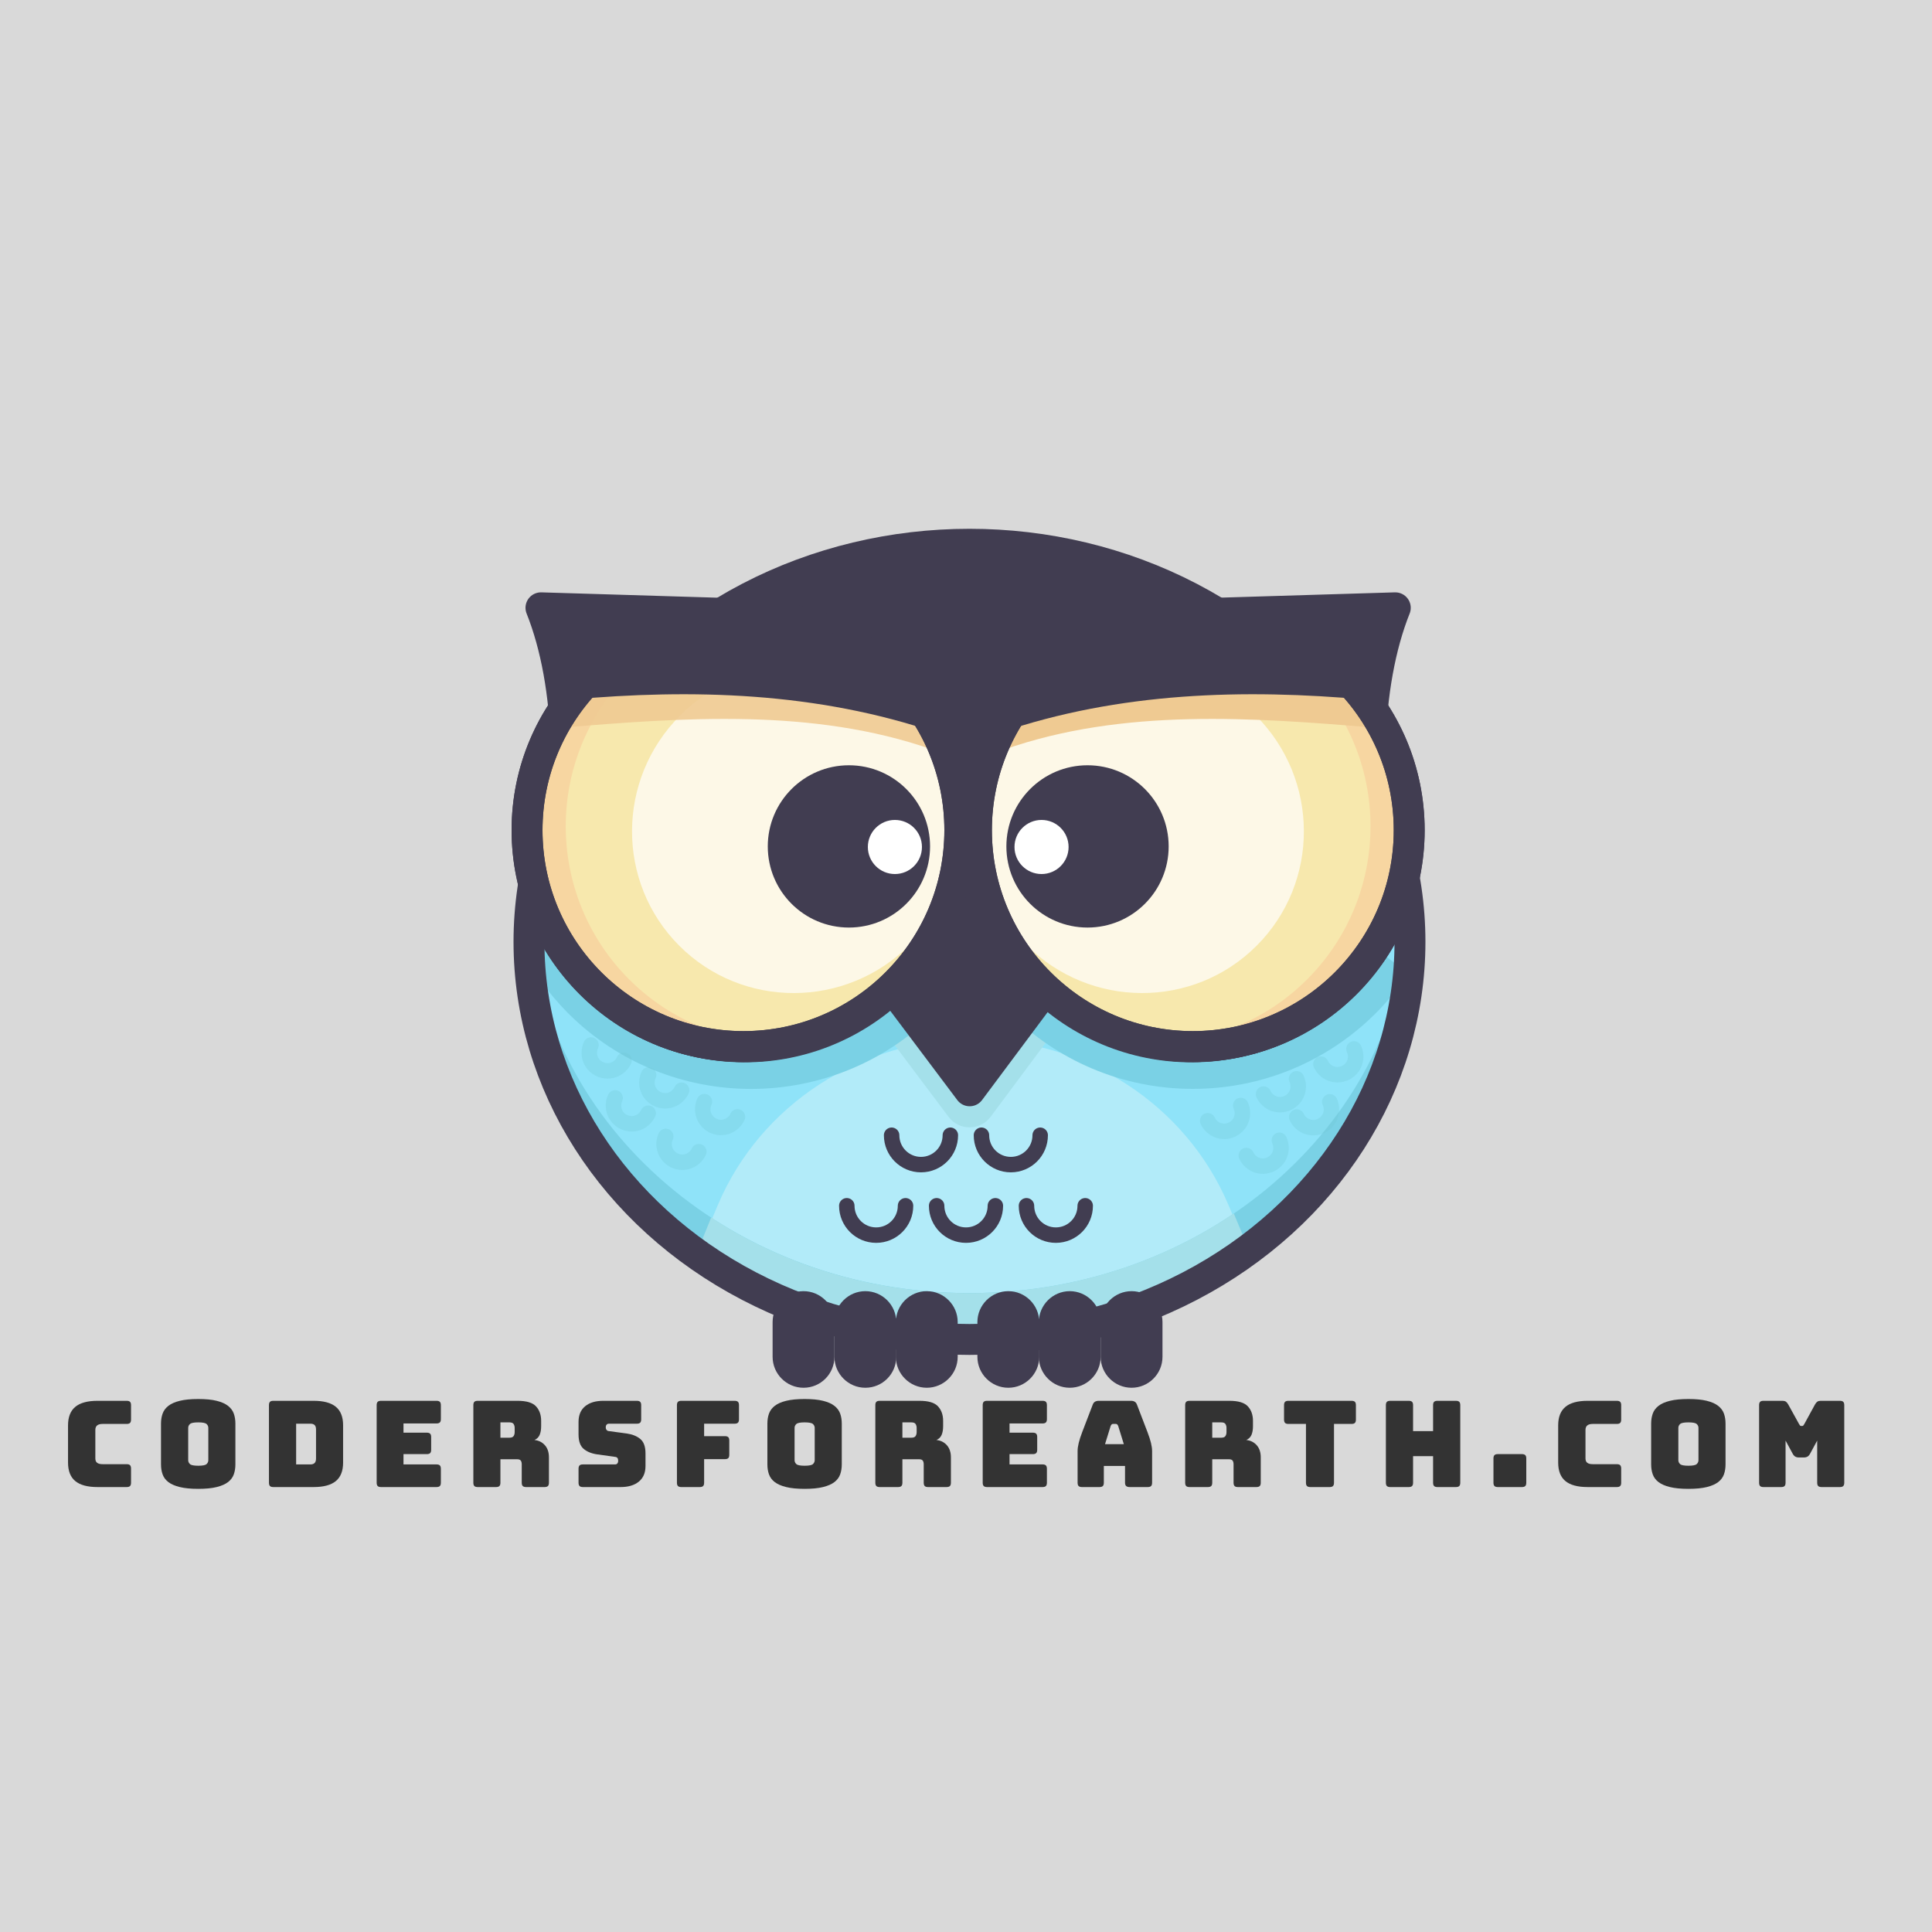 <?xml version="1.0" encoding="utf-8"?>
<svg viewBox="0 0 1000 1000" style="enable-background:new 0 0 1000 1000;" xmlns="http://www.w3.org/2000/svg">
  <rect x="0" y="0" width="1000" height="1000" fill="#808080" stroke="none"/>
  <defs>
    <style type="text/css">
	.st0{opacity:0.7;fill:#FFFFFF;}
	.st1{fill:#413D51;}
	.st2{fill:#8FE3F9;}
	.st3{fill:#B2EBF9;}
	.st4{fill:#A4E0EA;}
	.st5{fill:#7AD1E5;}
	.st6{fill:none;stroke:#413D51;stroke-width:16;stroke-linecap:round;stroke-linejoin:round;stroke-miterlimit:10;}
	.st7{fill:#F7E8AD;}
	.st8{fill:#F7D6A1;}
	.st9{fill:#EFCA92;}
	.st10{fill:#FFFFFF;}
	.st11{opacity:0.89;fill:#EFCA92;}
	.st12{fill:none;stroke:#413D51;stroke-width:8;stroke-linecap:round;stroke-linejoin:round;stroke-miterlimit:10;}
	.st13{opacity:0.31;fill:none;stroke:#72C8D6;stroke-width:8;stroke-linecap:round;stroke-linejoin:round;stroke-miterlimit:10;}
</style>
  </defs>
  <rect class="st0" width="1000" height="1000"/>
  <g>
    <ellipse id="XMLID_2_" class="st2" cx="501.8" cy="487.5" rx="228" ry="205.8"/>
    <ellipse id="XMLID_188_" class="st2" cx="501.8" cy="487.5" rx="228" ry="205.8"/>
    <path id="XMLID_193_" class="st3" d="M507.8,689.3c52.1,0,100.1-15.3,138.5-41l-10.5-24.7c-22-51.9-74.2-85.8-132.1-85.8l0,0 c-57.9,0-110.1,33.9-132.1,85.8l-8.6,20.4C402.3,672.3,452.8,689.3,507.8,689.3z"/>
    <path id="XMLID_189_" class="st4" d="M501.7,470.3l-43.6,64l32.9,43.8c5.4,7.2,16.3,7.2,21.7,0l32.6-43.8L501.7,470.3z"/>
    <path id="XMLID_192_" class="st5" d="M501.8,669.3c-121.5,0-220.7-85.7-227.6-193.8c-0.3,4-0.4,8-0.4,12 c0,113.6,102.1,205.8,228,205.8s228-92.1,228-205.8c0-4-0.1-8-0.4-12C722.5,583.6,623.2,669.3,501.8,669.3z"/>
    <path id="XMLID_76_" class="st4" d="M638.6,628.1c-38.1,25.8-85.5,41.2-136.8,41.2c-50,0-96.2-14.5-133.7-39.1l-5,12.3 c39.4,29.2,89.8,46.8,144.8,46.8c49.7,0,95.7-14.4,133.2-38.8c1.8-1.2,3.5-2.5,5.3-3.8L638.6,628.1z"/>
    <path id="XMLID_186_" class="st5" d="M268.2,488.2c6.4,13.1,15,25.3,25.8,36.2c52.3,52.3,137.2,52.3,189.5,0 c43.8-43.8,50.9-110.3,21.5-161.5"/>
    <path id="XMLID_185_" class="st5" d="M729,503.8c-24,36.1-65,59.8-111.6,59.8c-74,0-134-60-134-134c0-33,11.9-63.2,31.7-86.6"/>
    <ellipse id="XMLID_75_" class="st6" cx="501.8" cy="487.5" rx="228" ry="205.8"/>
    <polygon id="XMLID_74_" class="st1" points="501.7,442.3 458.1,506.3 501.9,564.6 545.4,506.3 &#9;"/>
    <polygon id="XMLID_73_" class="st6" points="501.7,442.3 458.1,506.3 501.9,564.6 545.4,506.3 &#9;"/>
    <path id="XMLID_72_" class="st1" d="M600.7,303.9c-30-14-64.1-21.9-100-21.9s-70,7.9-100,21.9v140.1h200V303.9z"/>
    <g id="XMLID_58_">
      <path id="XMLID_71_" class="st1" d="M613.5,317.9l108.7-3.3c-15.7,39.3-17.8,98.4-4.1,163c-17.4,36.8-54.4,62.9-97.9,64.2l0,0 c-61.8,1.9-113.5-46.7-115.3-108.6l0,0C503,371.4,551.6,319.8,613.5,317.9z"/>
      <path id="XMLID_70_" class="st6" d="M613.5,317.9l108.7-3.3c-15.7,39.3-17.8,98.4-4.1,163c-17.4,36.8-54.4,62.9-97.9,64.2l0,0 c-61.8,1.9-113.5-46.7-115.3-108.6l0,0C503,371.4,551.6,319.8,613.5,317.9z"/>
      <circle id="XMLID_69_" class="st7" cx="617.4" cy="429.7" r="112"/>
      <circle id="XMLID_5_" class="st7" cx="617.4" cy="429.7" r="112"/>
      <path id="XMLID_86_" class="st8" d="M696.6,350.5c-21.5-21.5-49.7-32.4-77.9-32.8c21.2,4.1,41.5,14.3,57.9,30.8 c43.7,43.7,43.7,114.6,0,158.4c-22.2,22.2-51.4,33.1-80.4,32.8c35.3,6.8,73.1-3.5,100.4-30.8C740.3,465.1,740.3,394.2,696.6,350.5 z"/>
      <ellipse id="XMLID_3_" transform="matrix(0.707 -0.707 0.707 0.707 -130.825 543.544)" class="st0" cx="590.7" cy="429.7" rx="84" ry="84.6"/>
      <path id="XMLID_12_" class="st9" d="M711.4,376.6c-3.1-4-9.1-15-12.8-18.7c-44-43.4-114.9-43-158.3,1.1 c-8.6,8.7-15.5,18.5-20.6,29C581.4,366.3,649,371.5,711.4,376.6z"/>
      <circle id="XMLID_68_" class="st6" cx="617.4" cy="429.7" r="112"/>
      <circle id="XMLID_67_" class="st6" cx="617.4" cy="429.7" r="112"/>
      <path id="XMLID_66_" class="st1" d="M706.7,362.1c-3.1-4-6.4-7.9-10.1-11.6c-43.7-43.7-114.6-43.7-158.4,0 c-8.7,8.7-15.6,18.4-20.8,28.8C579.4,358.1,644.3,356.5,706.7,362.1z"/>
      <circle id="XMLID_57_" class="st1" cx="562.9" cy="438.1" r="42"/>
      <circle id="XMLID_56_" class="st10" cx="539.1" cy="438.4" r="14"/>
    </g>
    <g id="XMLID_26_">
      <path id="XMLID_89_" class="st1" d="M388.8,317.9L280,314.6c15.7,39.3,17.8,98.4,4.1,163c17.4,36.8,54.4,62.9,97.9,64.2l0,0 c61.8,1.9,113.5-46.7,115.3-108.6l0,0C499.2,371.4,450.6,319.8,388.8,317.9z"/>
      <path id="XMLID_88_" class="st6" d="M388.8,317.9L280,314.6c15.7,39.3,17.8,98.4,4.1,163c17.4,36.8,54.4,62.9,97.9,64.2l0,0 c61.8,1.9,113.5-46.7,115.3-108.6l0,0C499.2,371.4,450.6,319.8,388.8,317.9z"/>
      <circle id="XMLID_87_" class="st7" cx="384.8" cy="429.7" r="112"/>
      <circle id="XMLID_84_" class="st7" cx="384.8" cy="429.7" r="112"/>
      <path id="XMLID_65_" class="st8" d="M305.6,350.5c21.5-21.5,49.7-32.4,77.9-32.8c-21.2,4.1-41.5,14.3-57.9,30.8 c-43.7,43.7-43.7,114.6,0,158.4c22.2,22.2,51.4,33.1,80.4,32.8c-35.3,6.8-73.1-3.5-100.4-30.8 C261.9,465.1,261.9,394.2,305.6,350.5z"/>
      <ellipse id="XMLID_64_" transform="matrix(0.707 -0.707 0.707 0.707 -183.302 416.852)" class="st0" cx="411.5" cy="429.7" rx="84.6" ry="84"/>
      <path id="XMLID_63_" class="st11" d="M290.9,376.6c3.1-4,9.1-15,12.8-18.7c44-43.4,114.9-43,158.3,1.1c8.6,8.7,15.5,18.5,20.6,29 C420.8,366.3,353.2,371.5,290.9,376.6z"/>
      <circle id="XMLID_62_" class="st6" cx="384.8" cy="429.7" r="112"/>
      <circle id="XMLID_61_" class="st6" cx="384.8" cy="429.7" r="112"/>
      <path id="XMLID_60_" class="st1" d="M295.6,362.1c3.1-4,6.4-7.9,10.1-11.6c43.7-43.7,114.6-43.7,158.4,0 c8.7,8.7,15.6,18.4,20.8,28.8C422.9,358.1,357.9,356.5,295.6,362.1z"/>
      <circle id="XMLID_59_" class="st1" cx="439.4" cy="438.1" r="42"/>
      <circle id="XMLID_37_" class="st10" cx="463.2" cy="438.4" r="14"/>
    </g>
    <path id="XMLID_19_" class="st1" d="M447.9,718.3L447.9,718.3c-8.8,0-16-7.2-16-16v-18c0-8.8,7.2-16,16-16h0c8.8,0,16,7.2,16,16v18 C463.9,711.1,456.8,718.3,447.9,718.3z"/>
    <path id="XMLID_17_" class="st1" d="M415.9,718.3L415.9,718.3c-8.8,0-16-7.2-16-16v-18c0-8.8,7.2-16,16-16h0c8.8,0,16,7.2,16,16v18 C431.9,711.1,424.8,718.3,415.9,718.3z"/>
    <path id="XMLID_16_" class="st1" d="M479.7,718.3L479.7,718.3c-8.8,0-16-7.2-16-16v-18c0-8.8,7.2-16,16-16h0c8.8,0,16,7.2,16,16v18 C495.7,711.1,488.5,718.3,479.7,718.3z"/>
    <path id="XMLID_15_" class="st1" d="M521.9,718.3L521.9,718.3c-8.8,0-16-7.2-16-16v-18c0-8.8,7.2-16,16-16h0c8.8,0,16,7.2,16,16v18 C537.9,711.1,530.7,718.3,521.9,718.3z"/>
    <path id="XMLID_14_" class="st1" d="M553.7,718.3L553.7,718.3c-8.8,0-16-7.2-16-16v-18c0-8.8,7.2-16,16-16h0c8.8,0,16,7.2,16,16v18 C569.7,711.1,562.5,718.3,553.7,718.3z"/>
    <path id="XMLID_13_" class="st1" d="M585.7,718.3L585.7,718.3c-8.8,0-16-7.2-16-16v-18c0-8.8,7.2-16,16-16h0c8.8,0,16,7.2,16,16v18 C601.7,711.1,594.5,718.3,585.7,718.3z"/>
    <path id="XMLID_11_" class="st12" d="M491.9,587.6c0,8.4-6.8,15.2-15.2,15.2c-8.4,0-15.2-6.8-15.2-15.2"/>
    <path id="XMLID_9_" class="st12" d="M538.4,587.6c0,8.4-6.8,15.2-15.2,15.2c-8.4,0-15.2-6.8-15.2-15.2"/>
    <path id="XMLID_10_" class="st13" d="M323,548.8c-2.2,4.7-7.7,6.8-12.5,4.6s-6.8-7.7-4.6-12.5"/>
    <path id="XMLID_1_" class="st13" d="M352.8,564.3c-2.2,4.7-7.7,6.8-12.5,4.6c-4.7-2.2-6.8-7.7-4.6-12.5"/>
    <path id="XMLID_78_" class="st13" d="M335.5,576.2c-2.2,4.7-7.7,6.8-12.5,4.6c-4.7-2.2-6.8-7.7-4.6-12.5"/>
    <path id="XMLID_77_" class="st13" d="M361.7,596.1c-2.2,4.7-7.7,6.8-12.5,4.6c-4.7-2.2-6.8-7.7-4.6-12.5"/>
    <path id="XMLID_79_" class="st13" d="M381.7,578.1c-2.2,4.7-7.7,6.8-12.5,4.6c-4.7-2.2-6.8-7.7-4.6-12.5"/>
    <path id="XMLID_85_" class="st13" d="M683.7,550.8c2.2,4.7,7.7,6.8,12.5,4.6s6.8-7.7,4.6-12.5"/>
    <path id="XMLID_83_" class="st13" d="M654,566.3c2.2,4.7,7.7,6.8,12.5,4.6c4.7-2.2,6.8-7.7,4.6-12.5"/>
    <path id="XMLID_82_" class="st13" d="M671.2,578.2c2.2,4.7,7.7,6.8,12.5,4.6c4.7-2.2,6.8-7.7,4.6-12.5"/>
    <path id="XMLID_81_" class="st13" d="M645.1,598.1c2.2,4.7,7.7,6.8,12.5,4.6c4.7-2.2,6.8-7.7,4.6-12.5"/>
    <path id="XMLID_80_" class="st13" d="M625.1,580.1c2.2,4.7,7.7,6.8,12.5,4.6c4.7-2.2,6.8-7.7,4.6-12.5"/>
    <path id="XMLID_8_" class="st12" d="M468.7,624.1c0,8.4-6.8,15.2-15.2,15.2c-8.4,0-15.2-6.8-15.2-15.2"/>
    <path id="XMLID_7_" class="st12" d="M515.2,624.1c0,8.4-6.8,15.2-15.2,15.2s-15.2-6.8-15.2-15.2"/>
    <path id="XMLID_6_" class="st12" d="M561.7,624.1c0,8.4-6.8,15.2-15.2,15.2c-8.4,0-15.2-6.8-15.2-15.2"/>
  </g>
  <path d="M 65.593 769.698 L 50.465 769.698 Q 42.715 769.698 38.964 766.598 Q 35.213 763.498 35.213 757.05 L 35.213 737.768 Q 35.213 731.32 38.964 728.189 Q 42.715 725.058 50.465 725.058 L 65.593 725.058 Q 66.771 725.058 67.298 725.585 Q 67.825 726.112 67.825 727.29 L 67.825 734.792 Q 67.825 735.97 67.298 736.497 Q 66.771 737.024 65.593 737.024 L 53.131 737.024 Q 51.209 737.024 50.279 737.799 Q 49.349 738.574 49.349 740.124 L 49.349 754.88 Q 49.349 756.43 50.279 757.143 Q 51.209 757.856 53.131 757.856 L 65.593 757.856 Q 66.771 757.856 67.298 758.383 Q 67.825 758.91 67.825 760.088 L 67.825 767.466 Q 67.825 768.644 67.298 769.171 Q 66.771 769.698 65.593 769.698 Z" style="fill: rgb(51, 51, 51); white-space: pre;"/>
  <path d="M 121.84 757.98 Q 121.84 760.832 121.003 763.157 Q 120.166 765.482 118.027 767.125 Q 115.888 768.768 112.137 769.698 Q 108.386 770.628 102.62 770.628 Q 96.854 770.628 93.072 769.698 Q 89.29 768.768 87.151 767.125 Q 85.012 765.482 84.175 763.157 Q 83.338 760.832 83.338 757.98 L 83.338 736.838 Q 83.338 733.986 84.175 731.661 Q 85.012 729.336 87.151 727.662 Q 89.29 725.988 93.072 725.058 Q 96.854 724.128 102.62 724.128 Q 108.386 724.128 112.137 725.058 Q 115.888 725.988 118.027 727.662 Q 120.166 729.336 121.003 731.661 Q 121.84 733.986 121.84 736.838 Z M 97.412 755.748 Q 97.412 756.988 98.342 757.825 Q 99.272 758.662 102.62 758.662 Q 105.968 758.662 106.898 757.825 Q 107.828 756.988 107.828 755.748 L 107.828 739.07 Q 107.828 737.892 106.898 737.055 Q 105.968 736.218 102.62 736.218 Q 99.272 736.218 98.342 737.055 Q 97.412 737.892 97.412 739.07 Z" style="fill: rgb(51, 51, 51); white-space: pre;"/>
  <path d="M 162.334 769.698 L 141.44 769.698 Q 140.262 769.698 139.735 769.171 Q 139.208 768.644 139.208 767.466 L 139.208 727.29 Q 139.208 726.112 139.735 725.585 Q 140.262 725.058 141.44 725.058 L 162.334 725.058 Q 170.084 725.058 173.835 728.158 Q 177.586 731.258 177.586 737.706 L 177.586 757.05 Q 177.586 763.498 173.835 766.598 Q 170.084 769.698 162.334 769.698 Z M 153.282 736.9 L 153.282 757.98 L 160.66 757.98 Q 162.148 757.98 162.861 757.236 Q 163.574 756.492 163.574 754.942 L 163.574 739.876 Q 163.574 738.326 162.861 737.613 Q 162.148 736.9 160.66 736.9 Z" style="fill: rgb(51, 51, 51); white-space: pre;"/>
  <path d="M 225.958 769.698 L 197.19 769.698 Q 196.012 769.698 195.485 769.171 Q 194.958 768.644 194.958 767.466 L 194.958 727.29 Q 194.958 726.112 195.485 725.585 Q 196.012 725.058 197.19 725.058 L 225.958 725.058 Q 227.136 725.058 227.663 725.585 Q 228.19 726.112 228.19 727.29 L 228.19 734.544 Q 228.19 735.722 227.663 736.249 Q 227.136 736.776 225.958 736.776 L 208.846 736.776 L 208.846 741.55 L 220.936 741.55 Q 222.114 741.55 222.641 742.077 Q 223.168 742.604 223.168 743.782 L 223.168 750.416 Q 223.168 751.594 222.641 752.121 Q 222.114 752.648 220.936 752.648 L 208.846 752.648 L 208.846 757.98 L 225.958 757.98 Q 227.136 757.98 227.663 758.507 Q 228.19 759.034 228.19 760.212 L 228.19 767.466 Q 228.19 768.644 227.663 769.171 Q 227.136 769.698 225.958 769.698 Z" style="fill: rgb(51, 51, 51); white-space: pre;"/>
  <path d="M 259.017 736.218 L 259.017 744.154 L 263.667 744.154 Q 265.279 744.154 265.837 743.317 Q 266.395 742.48 266.395 741.24 L 266.395 739.132 Q 266.395 737.892 265.837 737.055 Q 265.279 736.218 263.667 736.218 Z M 256.785 769.698 L 247.237 769.698 Q 246.059 769.698 245.532 769.171 Q 245.005 768.644 245.005 767.466 L 245.005 727.29 Q 245.005 726.112 245.532 725.585 Q 246.059 725.058 247.237 725.058 L 267.883 725.058 Q 274.827 725.058 277.462 727.941 Q 280.097 730.824 280.097 735.412 L 280.097 738.264 Q 280.097 740.868 279.322 742.697 Q 278.547 744.526 276.625 745.332 Q 279.973 745.704 282.05 748.06 Q 284.127 750.416 284.127 754.322 L 284.127 767.466 Q 284.127 768.644 283.6 769.171 Q 283.073 769.698 281.895 769.698 L 272.285 769.698 Q 271.107 769.698 270.58 769.171 Q 270.053 768.644 270.053 767.466 L 270.053 757.98 Q 270.053 756.616 269.526 755.965 Q 268.999 755.314 267.697 755.314 L 259.017 755.314 L 259.017 767.466 Q 259.017 768.644 258.49 769.171 Q 257.963 769.698 256.785 769.698 Z" style="fill: rgb(51, 51, 51); white-space: pre;"/>
  <path d="M 321.275 769.698 L 301.683 769.698 Q 300.505 769.698 299.978 769.171 Q 299.451 768.644 299.451 767.466 L 299.451 760.212 Q 299.451 759.034 299.978 758.507 Q 300.505 757.98 301.683 757.98 L 318.361 757.98 Q 319.167 757.98 319.57 757.453 Q 319.973 756.926 319.973 756.182 Q 319.973 755.128 319.57 754.632 Q 319.167 754.136 318.361 754.074 L 309.061 752.772 Q 304.721 752.152 302.086 749.92 Q 299.451 747.688 299.451 742.48 L 299.451 735.97 Q 299.451 730.7 302.861 727.879 Q 306.271 725.058 312.285 725.058 L 329.645 725.058 Q 330.823 725.058 331.35 725.585 Q 331.877 726.112 331.877 727.29 L 331.877 734.668 Q 331.877 735.846 331.35 736.373 Q 330.823 736.9 329.645 736.9 L 315.199 736.9 Q 314.393 736.9 313.959 737.427 Q 313.525 737.954 313.525 738.76 Q 313.525 739.566 313.959 740.124 Q 314.393 740.682 315.199 740.744 L 324.437 741.984 Q 328.777 742.604 331.443 744.836 Q 334.109 747.068 334.109 752.276 L 334.109 758.786 Q 334.109 764.056 330.668 766.877 Q 327.227 769.698 321.275 769.698 Z" style="fill: rgb(51, 51, 51); white-space: pre;"/>
  <path d="M 362.222 769.698 L 352.612 769.698 Q 351.434 769.698 350.907 769.171 Q 350.38 768.644 350.38 767.466 L 350.38 727.29 Q 350.38 726.112 350.907 725.585 Q 351.434 725.058 352.612 725.058 L 380.264 725.058 Q 381.442 725.058 381.969 725.585 Q 382.496 726.112 382.496 727.29 L 382.496 734.668 Q 382.496 735.846 381.969 736.373 Q 381.442 736.9 380.264 736.9 L 364.454 736.9 L 364.454 743.348 L 375.242 743.348 Q 376.42 743.348 376.947 743.875 Q 377.474 744.402 377.474 745.58 L 377.474 753.02 Q 377.474 754.198 376.947 754.725 Q 376.42 755.252 375.242 755.252 L 364.454 755.252 L 364.454 767.466 Q 364.454 768.644 363.927 769.171 Q 363.4 769.698 362.222 769.698 Z" style="fill: rgb(51, 51, 51); white-space: pre;"/>
  <path d="M 435.7 757.98 Q 435.7 760.832 434.863 763.157 Q 434.026 765.482 431.887 767.125 Q 429.748 768.768 425.997 769.698 Q 422.246 770.628 416.48 770.628 Q 410.714 770.628 406.932 769.698 Q 403.15 768.768 401.011 767.125 Q 398.872 765.482 398.035 763.157 Q 397.198 760.832 397.198 757.98 L 397.198 736.838 Q 397.198 733.986 398.035 731.661 Q 398.872 729.336 401.011 727.662 Q 403.15 725.988 406.932 725.058 Q 410.714 724.128 416.48 724.128 Q 422.246 724.128 425.997 725.058 Q 429.748 725.988 431.887 727.662 Q 434.026 729.336 434.863 731.661 Q 435.7 733.986 435.7 736.838 Z M 411.272 755.748 Q 411.272 756.988 412.202 757.825 Q 413.132 758.662 416.48 758.662 Q 419.828 758.662 420.758 757.825 Q 421.688 756.988 421.688 755.748 L 421.688 739.07 Q 421.688 737.892 420.758 737.055 Q 419.828 736.218 416.48 736.218 Q 413.132 736.218 412.202 737.055 Q 411.272 737.892 411.272 739.07 Z" style="fill: rgb(51, 51, 51); white-space: pre;"/>
  <path d="M 467.079 736.218 L 467.079 744.154 L 471.729 744.154 Q 473.341 744.154 473.899 743.317 Q 474.457 742.48 474.457 741.24 L 474.457 739.132 Q 474.457 737.892 473.899 737.055 Q 473.341 736.218 471.729 736.218 Z M 464.847 769.698 L 455.299 769.698 Q 454.121 769.698 453.594 769.171 Q 453.067 768.644 453.067 767.466 L 453.067 727.29 Q 453.067 726.112 453.594 725.585 Q 454.121 725.058 455.299 725.058 L 475.945 725.058 Q 482.889 725.058 485.524 727.941 Q 488.159 730.824 488.159 735.412 L 488.159 738.264 Q 488.159 740.868 487.384 742.697 Q 486.609 744.526 484.687 745.332 Q 488.035 745.704 490.112 748.06 Q 492.189 750.416 492.189 754.322 L 492.189 767.466 Q 492.189 768.644 491.662 769.171 Q 491.135 769.698 489.957 769.698 L 480.347 769.698 Q 479.169 769.698 478.642 769.171 Q 478.115 768.644 478.115 767.466 L 478.115 757.98 Q 478.115 756.616 477.588 755.965 Q 477.061 755.314 475.759 755.314 L 467.079 755.314 L 467.079 767.466 Q 467.079 768.644 466.552 769.171 Q 466.025 769.698 464.847 769.698 Z" style="fill: rgb(51, 51, 51); white-space: pre;"/>
  <path d="M 539.645 769.698 L 510.877 769.698 Q 509.699 769.698 509.172 769.171 Q 508.645 768.644 508.645 767.466 L 508.645 727.29 Q 508.645 726.112 509.172 725.585 Q 509.699 725.058 510.877 725.058 L 539.645 725.058 Q 540.823 725.058 541.35 725.585 Q 541.877 726.112 541.877 727.29 L 541.877 734.544 Q 541.877 735.722 541.35 736.249 Q 540.823 736.776 539.645 736.776 L 522.533 736.776 L 522.533 741.55 L 534.623 741.55 Q 535.801 741.55 536.328 742.077 Q 536.855 742.604 536.855 743.782 L 536.855 750.416 Q 536.855 751.594 536.328 752.121 Q 535.801 752.648 534.623 752.648 L 522.533 752.648 L 522.533 757.98 L 539.645 757.98 Q 540.823 757.98 541.35 758.507 Q 541.877 759.034 541.877 760.212 L 541.877 767.466 Q 541.877 768.644 541.35 769.171 Q 540.823 769.698 539.645 769.698 Z" style="fill: rgb(51, 51, 51); white-space: pre;"/>
  <path d="M 574.874 738.078 L 571.96 747.502 L 581.694 747.502 L 578.78 738.078 Q 578.532 737.52 578.253 737.272 Q 577.974 737.024 577.602 737.024 L 576.052 737.024 Q 575.68 737.024 575.401 737.272 Q 575.122 737.52 574.874 738.078 Z M 571.34 767.466 Q 571.34 768.644 570.813 769.171 Q 570.286 769.698 569.108 769.698 L 559.994 769.698 Q 558.816 769.698 558.289 769.171 Q 557.762 768.644 557.762 767.466 L 557.762 751.098 Q 557.762 749.238 558.351 746.82 Q 558.94 744.402 560.18 741.178 L 565.574 727.104 Q 565.946 726.05 566.721 725.554 Q 567.496 725.058 568.736 725.058 L 585.414 725.058 Q 586.592 725.058 587.367 725.554 Q 588.142 726.05 588.514 727.104 L 593.908 741.178 Q 595.148 744.402 595.737 746.82 Q 596.326 749.238 596.326 751.098 L 596.326 767.466 Q 596.326 768.644 595.799 769.171 Q 595.272 769.698 594.094 769.698 L 584.732 769.698 Q 583.492 769.698 582.903 769.171 Q 582.314 768.644 582.314 767.466 L 582.314 758.786 L 571.34 758.786 Z" style="fill: rgb(51, 51, 51); white-space: pre;"/>
  <path d="M 627.454 736.218 L 627.454 744.154 L 632.104 744.154 Q 633.716 744.154 634.274 743.317 Q 634.832 742.48 634.832 741.24 L 634.832 739.132 Q 634.832 737.892 634.274 737.055 Q 633.716 736.218 632.104 736.218 Z M 625.222 769.698 L 615.674 769.698 Q 614.496 769.698 613.969 769.171 Q 613.442 768.644 613.442 767.466 L 613.442 727.29 Q 613.442 726.112 613.969 725.585 Q 614.496 725.058 615.674 725.058 L 636.32 725.058 Q 643.264 725.058 645.899 727.941 Q 648.534 730.824 648.534 735.412 L 648.534 738.264 Q 648.534 740.868 647.759 742.697 Q 646.984 744.526 645.062 745.332 Q 648.41 745.704 650.487 748.06 Q 652.564 750.416 652.564 754.322 L 652.564 767.466 Q 652.564 768.644 652.037 769.171 Q 651.51 769.698 650.332 769.698 L 640.722 769.698 Q 639.544 769.698 639.017 769.171 Q 638.49 768.644 638.49 767.466 L 638.49 757.98 Q 638.49 756.616 637.963 755.965 Q 637.436 755.314 636.134 755.314 L 627.454 755.314 L 627.454 767.466 Q 627.454 768.644 626.927 769.171 Q 626.4 769.698 625.222 769.698 Z" style="fill: rgb(51, 51, 51); white-space: pre;"/>
  <path d="M 688.241 769.698 L 678.197 769.698 Q 677.019 769.698 676.492 769.171 Q 675.965 768.644 675.965 767.466 L 675.965 737.024 L 666.851 737.024 Q 665.673 737.024 665.146 736.497 Q 664.619 735.97 664.619 734.792 L 664.619 727.29 Q 664.619 726.112 665.146 725.585 Q 665.673 725.058 666.851 725.058 L 699.587 725.058 Q 700.765 725.058 701.292 725.585 Q 701.819 726.112 701.819 727.29 L 701.819 734.792 Q 701.819 735.97 701.292 736.497 Q 700.765 737.024 699.587 737.024 L 690.473 737.024 L 690.473 767.466 Q 690.473 768.644 689.946 769.171 Q 689.419 769.698 688.241 769.698 Z" style="fill: rgb(51, 51, 51); white-space: pre;"/>
  <path d="M 729.175 769.698 L 719.565 769.698 Q 718.387 769.698 717.86 769.171 Q 717.333 768.644 717.333 767.466 L 717.333 727.29 Q 717.333 726.112 717.86 725.585 Q 718.387 725.058 719.565 725.058 L 729.175 725.058 Q 730.353 725.058 730.88 725.585 Q 731.407 726.112 731.407 727.29 L 731.407 740.744 L 741.761 740.744 L 741.761 727.29 Q 741.761 726.112 742.288 725.585 Q 742.815 725.058 743.993 725.058 L 753.603 725.058 Q 754.781 725.058 755.308 725.585 Q 755.835 726.112 755.835 727.29 L 755.835 767.466 Q 755.835 768.644 755.308 769.171 Q 754.781 769.698 753.603 769.698 L 743.993 769.698 Q 742.815 769.698 742.288 769.171 Q 741.761 768.644 741.761 767.466 L 741.761 753.702 L 731.407 753.702 L 731.407 767.466 Q 731.407 768.644 730.88 769.171 Q 730.353 769.698 729.175 769.698 Z" style="fill: rgb(51, 51, 51); white-space: pre;"/>
  <path d="M 787.768 769.698 L 775.244 769.698 Q 774.066 769.698 773.539 769.171 Q 773.012 768.644 773.012 767.466 L 773.012 754.88 Q 773.012 753.702 773.539 753.175 Q 774.066 752.648 775.244 752.648 L 787.768 752.648 Q 788.946 752.648 789.473 753.175 Q 790 753.702 790 754.88 L 790 767.466 Q 790 768.644 789.473 769.171 Q 788.946 769.698 787.768 769.698 Z" style="fill: rgb(51, 51, 51); white-space: pre;"/>
  <path d="M 836.89 769.698 L 821.762 769.698 Q 814.012 769.698 810.261 766.598 Q 806.51 763.498 806.51 757.05 L 806.51 737.768 Q 806.51 731.32 810.261 728.189 Q 814.012 725.058 821.762 725.058 L 836.89 725.058 Q 838.068 725.058 838.595 725.585 Q 839.122 726.112 839.122 727.29 L 839.122 734.792 Q 839.122 735.97 838.595 736.497 Q 838.068 737.024 836.89 737.024 L 824.428 737.024 Q 822.506 737.024 821.576 737.799 Q 820.646 738.574 820.646 740.124 L 820.646 754.88 Q 820.646 756.43 821.576 757.143 Q 822.506 757.856 824.428 757.856 L 836.89 757.856 Q 838.068 757.856 838.595 758.383 Q 839.122 758.91 839.122 760.088 L 839.122 767.466 Q 839.122 768.644 838.595 769.171 Q 838.068 769.698 836.89 769.698 Z" style="fill: rgb(51, 51, 51); white-space: pre;"/>
  <path d="M 893.137 757.98 Q 893.137 760.832 892.3 763.157 Q 891.463 765.482 889.324 767.125 Q 887.185 768.768 883.434 769.698 Q 879.683 770.628 873.917 770.628 Q 868.151 770.628 864.369 769.698 Q 860.587 768.768 858.448 767.125 Q 856.309 765.482 855.472 763.157 Q 854.635 760.832 854.635 757.98 L 854.635 736.838 Q 854.635 733.986 855.472 731.661 Q 856.309 729.336 858.448 727.662 Q 860.587 725.988 864.369 725.058 Q 868.151 724.128 873.917 724.128 Q 879.683 724.128 883.434 725.058 Q 887.185 725.988 889.324 727.662 Q 891.463 729.336 892.3 731.661 Q 893.137 733.986 893.137 736.838 Z M 868.709 755.748 Q 868.709 756.988 869.639 757.825 Q 870.569 758.662 873.917 758.662 Q 877.265 758.662 878.195 757.825 Q 879.125 756.988 879.125 755.748 L 879.125 739.07 Q 879.125 737.892 878.195 737.055 Q 877.265 736.218 873.917 736.218 Q 870.569 736.218 869.639 737.055 Q 868.709 737.892 868.709 739.07 Z" style="fill: rgb(51, 51, 51); white-space: pre;"/>
  <path d="M 921.975 769.698 L 912.737 769.698 Q 911.559 769.698 911.032 769.171 Q 910.505 768.644 910.505 767.466 L 910.505 727.29 Q 910.505 726.112 911.032 725.585 Q 911.559 725.058 912.737 725.058 L 922.719 725.058 Q 923.711 725.058 924.362 725.492 Q 925.013 725.926 925.571 726.918 L 931.151 737.024 Q 931.461 737.582 931.678 737.83 Q 931.895 738.078 932.267 738.078 L 932.825 738.078 Q 933.197 738.078 933.414 737.83 Q 933.631 737.582 933.941 737.024 L 939.459 726.918 Q 940.017 725.926 940.668 725.492 Q 941.319 725.058 942.311 725.058 L 952.355 725.058 Q 953.533 725.058 954.06 725.585 Q 954.587 726.112 954.587 727.29 L 954.587 767.466 Q 954.587 768.644 954.06 769.171 Q 953.533 769.698 952.355 769.698 L 942.807 769.698 Q 941.629 769.698 941.102 769.171 Q 940.575 768.644 940.575 767.466 L 940.575 745.642 L 936.917 752.4 Q 936.359 753.454 935.584 753.919 Q 934.809 754.384 933.631 754.384 L 931.151 754.384 Q 929.973 754.384 929.198 753.919 Q 928.423 753.454 927.865 752.4 L 924.207 745.642 L 924.207 767.466 Q 924.207 768.644 923.68 769.171 Q 923.153 769.698 921.975 769.698 Z" style="fill: rgb(51, 51, 51); white-space: pre;"/>
</svg>